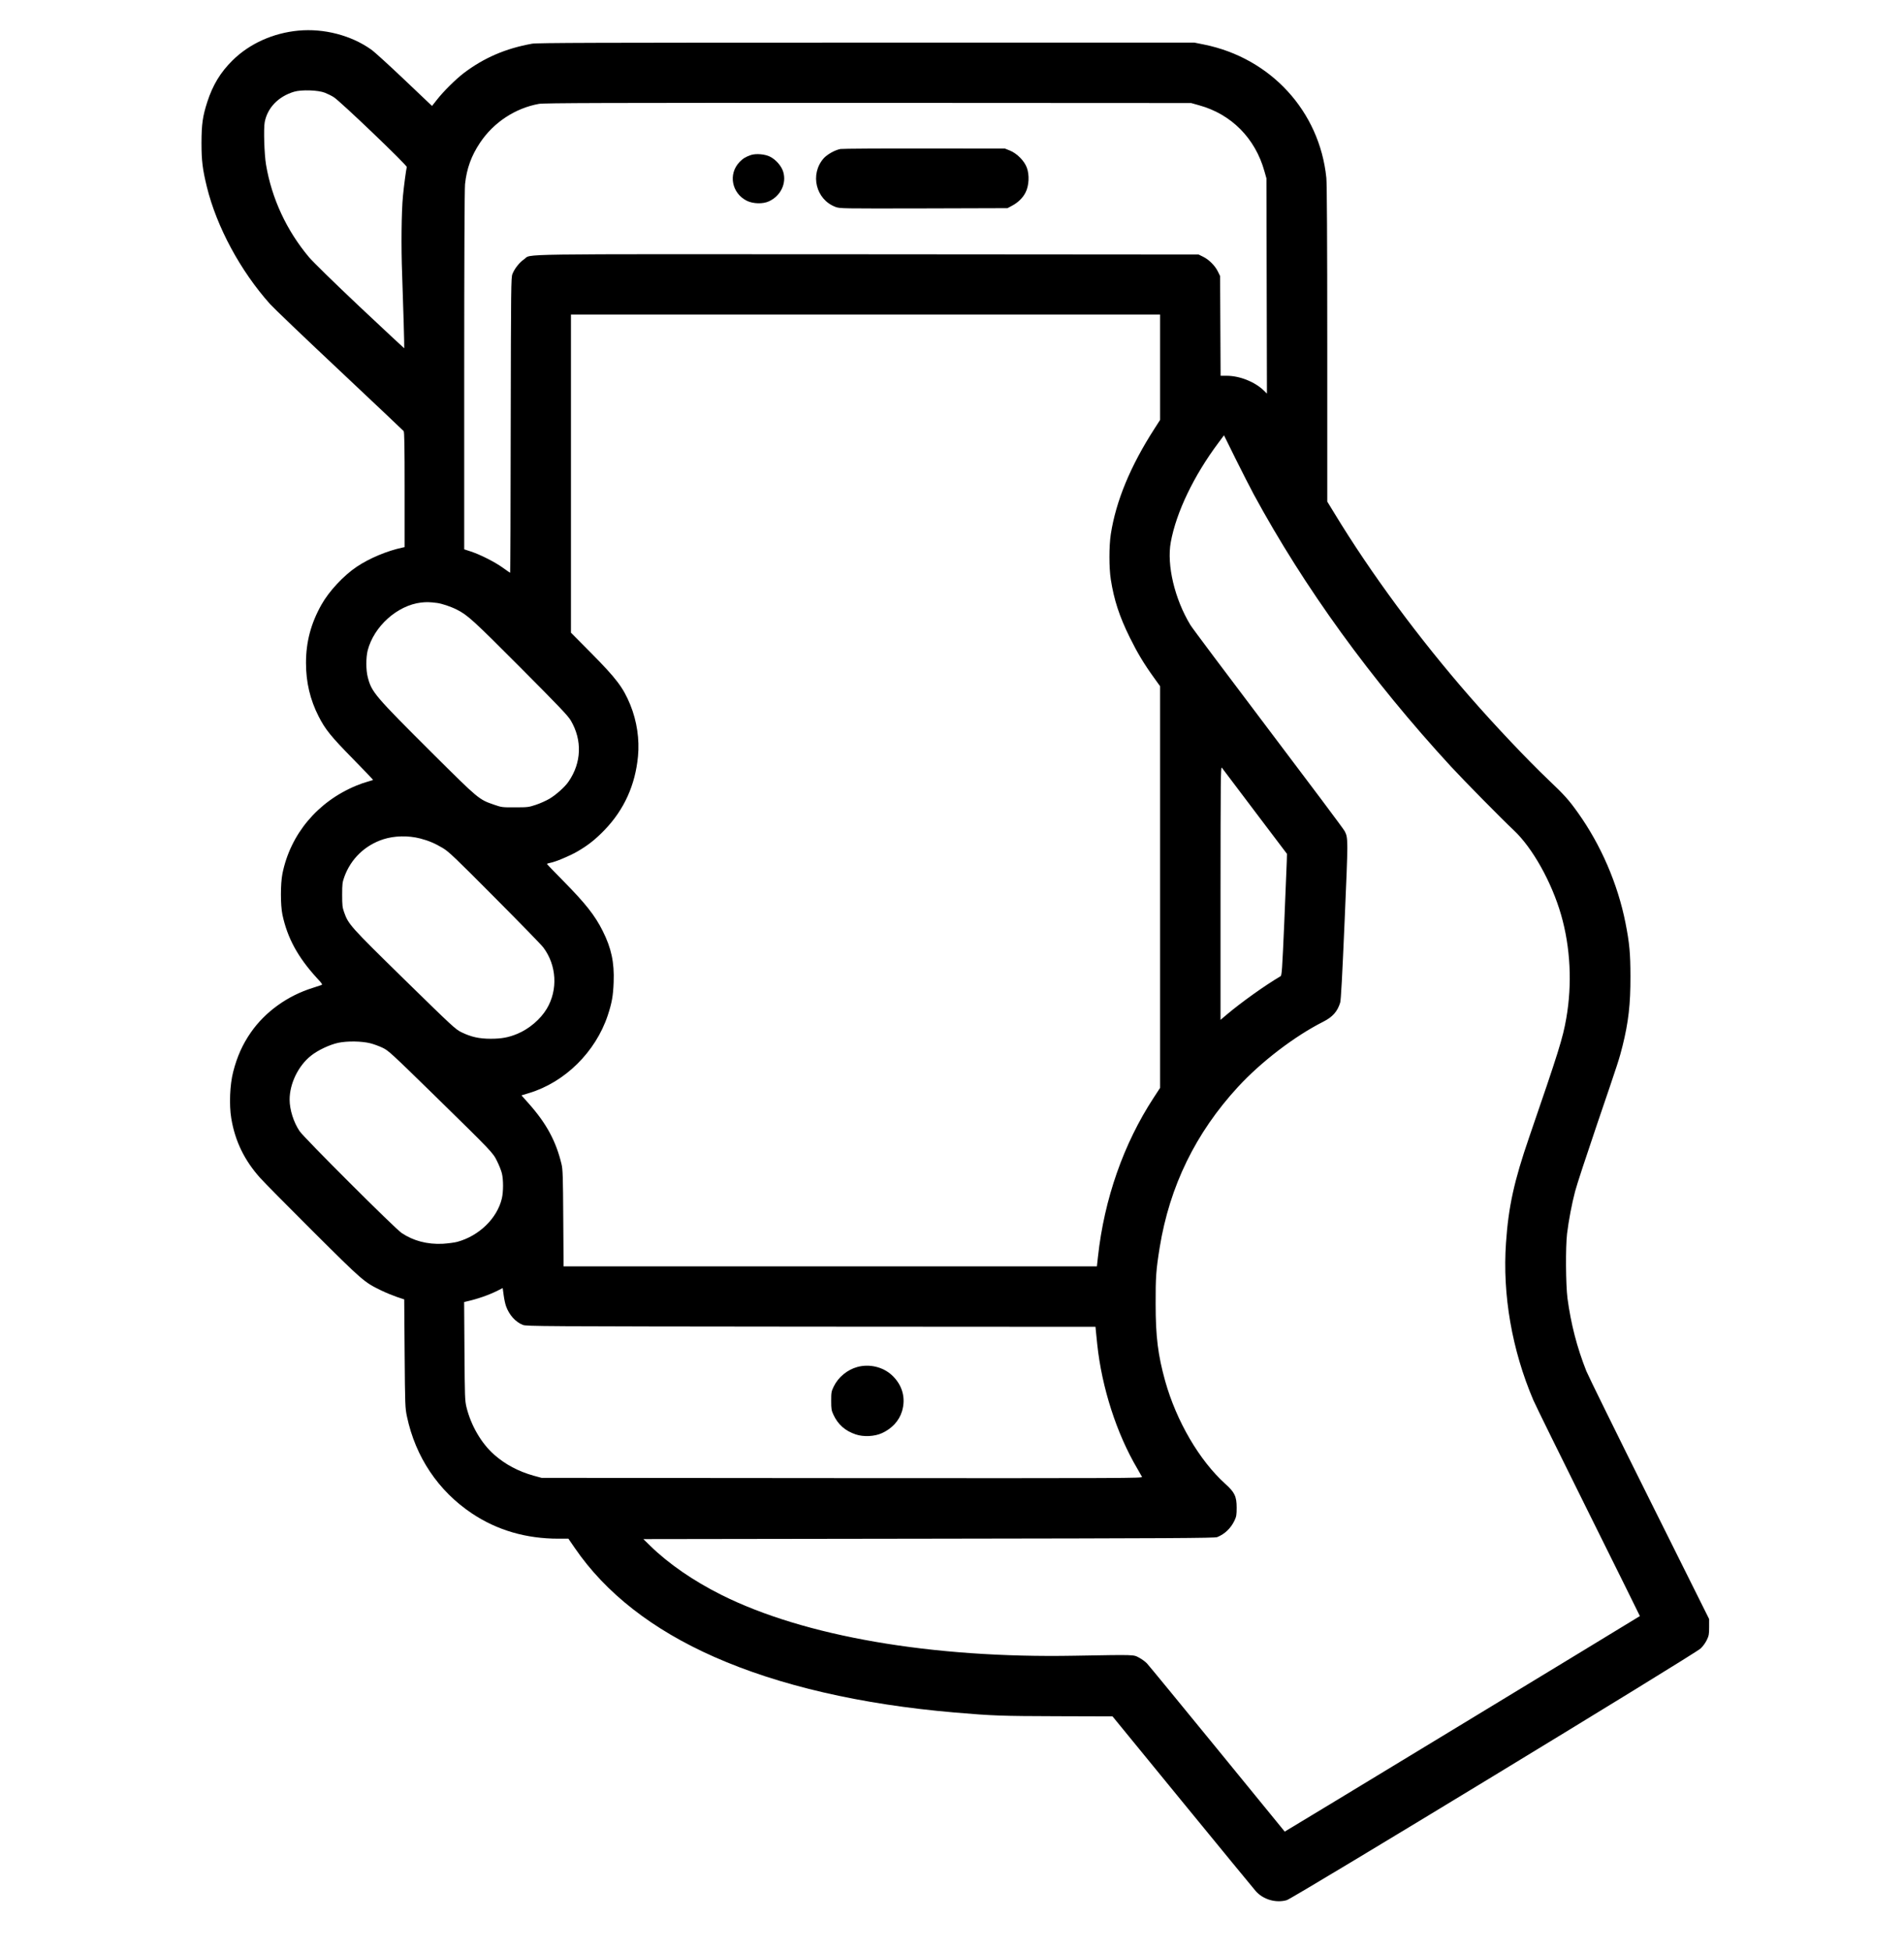 <?xml version="1.0" standalone="no"?>
<!DOCTYPE svg PUBLIC "-//W3C//DTD SVG 20010904//EN"
 "http://www.w3.org/TR/2001/REC-SVG-20010904/DTD/svg10.dtd">
<svg version="1.0" xmlns="http://www.w3.org/2000/svg"
 width="2301pt" height="2357pt" viewBox="0 0 2301 2357"
 preserveAspectRatio="xMidYMid meet">

<g transform="translate(0,2357) scale(0.1,-0.1)"
fill="#000000" stroke="none">
<path d="M3606 23200 c-307 -29 -592 -158 -796 -360 -146 -144 -239 -298 -305
-502 -56 -174 -69 -266 -70 -493 0 -218 13 -320 65 -533 119 -484 406 -1016
764 -1416 39 -44 415 -404 836 -799 421 -396 771 -727 778 -735 9 -12 12 -169
12 -709 l0 -693 -27 -6 c-184 -39 -399 -129 -551 -231 -159 -106 -337 -297
-428 -460 -127 -226 -186 -449 -186 -703 0 -233 50 -444 152 -644 80 -158 150
-244 414 -513 137 -139 247 -255 245 -257 -2 -1 -32 -10 -66 -20 -34 -9 -95
-30 -135 -47 -469 -193 -799 -587 -895 -1066 -24 -123 -24 -377 0 -493 60
-284 188 -517 420 -770 60 -64 67 -75 51 -81 -11 -4 -57 -19 -103 -34 -304
-94 -575 -288 -749 -538 -100 -144 -166 -290 -214 -477 -40 -154 -50 -400 -23
-561 45 -274 159 -509 349 -720 46 -52 335 -344 642 -650 601 -598 615 -610
819 -709 55 -27 141 -62 190 -79 l90 -30 5 -653 c5 -631 6 -657 28 -762 103
-489 379 -900 787 -1172 305 -203 653 -304 1045 -304 l119 0 77 -112 c373
-545 939 -987 1687 -1317 783 -346 1770 -574 2902 -671 467 -40 569 -43 1240
-45 l670 -2 842 -1029 c463 -566 863 -1052 888 -1081 90 -103 245 -148 376
-110 78 23 4935 2975 5002 3041 27 25 60 72 75 104 24 50 27 70 27 154 l0 97
-722 1448 c-397 796 -740 1493 -762 1548 -114 288 -186 569 -228 880 -21 166
-24 618 -5 780 20 162 58 362 97 510 18 72 138 436 265 810 265 777 268 788
309 950 71 285 96 504 95 835 0 282 -12 408 -60 650 -93 470 -297 942 -574
1330 -110 155 -165 216 -360 401 -250 238 -645 655 -945 999 -616 705 -1198
1493 -1638 2218 l-87 142 0 1904 c0 1265 -4 1939 -11 2007 -82 805 -672 1448
-1479 1611 l-115 23 -3965 0 c-3270 0 -3978 -2 -4040 -13 -318 -57 -581 -170
-825 -355 -99 -76 -242 -217 -323 -320 l-61 -77 -333 316 c-183 174 -364 339
-403 366 -241 171 -570 257 -879 228z m319 -750 c33 -13 83 -37 110 -55 80
-51 887 -823 881 -843 -8 -29 -35 -231 -46 -347 -19 -195 -23 -618 -10 -955
13 -359 28 -883 25 -888 -1 -1 -242 224 -536 500 -320 302 -566 543 -616 602
-270 322 -449 707 -518 1116 -21 124 -31 436 -16 514 33 174 165 311 356 368
89 26 287 20 370 -12z m10566 -152 c390 -107 679 -399 790 -798 l24 -85 3
-1300 3 -1300 -38 37 c-110 106 -292 178 -450 178 l-72 0 -3 603 -3 602 -27
55 c-35 71 -107 143 -178 178 l-55 27 -4000 3 c-4412 2 -4050 8 -4151 -60 -56
-38 -116 -114 -141 -178 -17 -42 -18 -153 -21 -1827 -1 -981 -4 -1783 -7
-1783 -2 0 -41 27 -87 60 -97 70 -269 157 -385 196 l-83 27 0 2161 c0 1300 4
2197 10 2251 20 189 76 343 181 500 164 246 425 418 712 470 59 11 804 13
3977 12 l3905 -2 96 -27z m-471 -3165 l0 -636 -68 -106 c-290 -450 -466 -874
-528 -1276 -22 -145 -22 -404 0 -545 39 -249 103 -446 231 -705 90 -182 171
-317 291 -483 l74 -103 0 -2426 0 -2426 -79 -121 c-362 -554 -596 -1221 -672
-1919 l-13 -117 -3222 0 -3223 0 -4 583 c-3 501 -6 592 -21 652 -66 276 -181
490 -395 731 l-89 100 92 28 c434 131 804 497 951 939 50 152 65 237 71 402 9
237 -28 410 -132 617 -94 188 -207 331 -476 604 -109 110 -198 203 -198 206 0
3 17 9 38 13 63 11 233 82 327 136 130 75 219 145 332 262 235 244 370 541
403 888 20 205 -13 427 -93 624 -86 209 -167 316 -474 626 l-243 245 0 1922 0
1922 3560 0 3560 0 0 -637z m1130 -1533 c613 -1130 1417 -2239 2384 -3290 161
-174 610 -630 760 -771 226 -212 458 -626 572 -1022 113 -393 135 -834 63
-1247 -42 -243 -92 -402 -449 -1440 -182 -529 -250 -837 -280 -1275 -44 -627
72 -1295 330 -1900 23 -55 323 -664 666 -1354 343 -690 623 -1255 622 -1256
-108 -68 -4290 -2606 -4292 -2604 -2 2 -369 452 -816 999 -447 547 -829 1012
-849 1033 -20 21 -63 53 -96 70 -70 37 -35 36 -780 23 -1722 -32 -3267 234
-4269 736 -337 169 -636 375 -856 590 l-85 83 3450 5 c2946 4 3455 7 3485 19
92 37 165 108 209 200 23 49 26 69 26 156 0 135 -24 186 -137 287 -314 284
-590 756 -727 1243 -87 314 -115 536 -115 930 -1 324 5 411 49 684 120 738
433 1382 947 1940 279 303 685 613 1028 786 115 58 173 124 206 231 10 32 25
322 54 991 43 997 43 998 0 1082 -10 22 -426 577 -924 1235 -497 657 -921
1222 -940 1255 -190 313 -288 725 -237 1001 66 361 278 802 574 1198 l69 93
142 -288 c79 -158 176 -349 216 -423z m-9867 -1315 c58 -8 164 -43 237 -80
131 -66 196 -125 766 -697 471 -473 578 -585 612 -643 140 -238 130 -511 -27
-738 -43 -64 -151 -160 -230 -207 -39 -23 -112 -56 -163 -73 -89 -30 -101 -31
-253 -31 -155 -1 -163 0 -255 32 -183 63 -187 67 -729 606 -719 716 -750 753
-797 936 -22 85 -22 235 -1 320 75 292 358 546 646 580 65 7 100 7 194 -5z
m9884 -2521 l386 -510 -2 -85 c-1 -46 -15 -376 -30 -734 -26 -593 -30 -650
-46 -660 -186 -109 -477 -317 -652 -465 l-73 -62 0 1534 c1 1367 2 1531 16
1513 8 -11 188 -250 401 -531z m-10090 -324 c101 -26 181 -60 276 -117 70 -42
148 -116 625 -596 300 -301 565 -573 588 -604 162 -216 178 -512 42 -740 -75
-126 -213 -244 -355 -303 -106 -44 -190 -60 -324 -60 -138 0 -236 22 -351 78
-73 35 -106 66 -692 639 -658 645 -675 664 -728 813 -20 56 -23 84 -23 210 0
132 3 151 27 218 79 217 249 380 470 452 134 43 300 47 445 10z m-600 -2475
c39 -10 105 -34 147 -54 71 -34 104 -65 618 -567 714 -699 715 -700 766 -805
23 -46 49 -111 57 -144 19 -76 19 -222 0 -304 -57 -241 -275 -453 -540 -525
-33 -9 -112 -19 -175 -23 -186 -9 -354 35 -496 130 -80 53 -1179 1150 -1233
1230 -73 108 -121 260 -121 382 0 193 105 409 258 530 82 66 224 133 329 156
109 23 283 21 390 -6z m1638 -3175 c38 -107 115 -192 203 -227 45 -17 184 -18
3484 -21 l3437 -2 5 -53 c3 -28 10 -99 16 -157 55 -524 235 -1083 486 -1506
25 -44 50 -87 55 -97 9 -16 -152 -17 -3623 -15 l-3633 3 -96 26 c-185 52 -343
136 -478 255 -155 137 -280 353 -334 574 -19 80 -20 121 -24 677 l-4 592 28 7
c135 30 272 78 381 133 l57 29 12 -87 c6 -47 19 -106 28 -131z"/>
<path d="M10158 21770 c-65 -11 -163 -66 -205 -114 -168 -193 -93 -497 144
-586 54 -20 67 -20 1066 -18 l1012 3 53 28 c76 40 134 97 167 164 41 82 47
211 14 298 -30 82 -120 172 -204 206 l-60 24 -970 1 c-533 1 -991 -2 -1017 -6z"/>
<path d="M9075 21697 c-62 -21 -97 -42 -137 -84 -141 -145 -95 -380 90 -470
75 -36 192 -39 263 -6 142 64 216 215 175 355 -20 70 -88 149 -160 185 -61 31
-169 40 -231 20z"/>
<path d="M10363 7055 c-122 -33 -231 -122 -286 -234 -30 -62 -32 -72 -32 -176
0 -99 3 -116 28 -169 54 -117 142 -194 268 -236 93 -32 228 -26 317 15 121 55
206 147 242 262 50 162 5 322 -123 440 -107 98 -269 137 -414 98z"/>
</g>
</svg>
